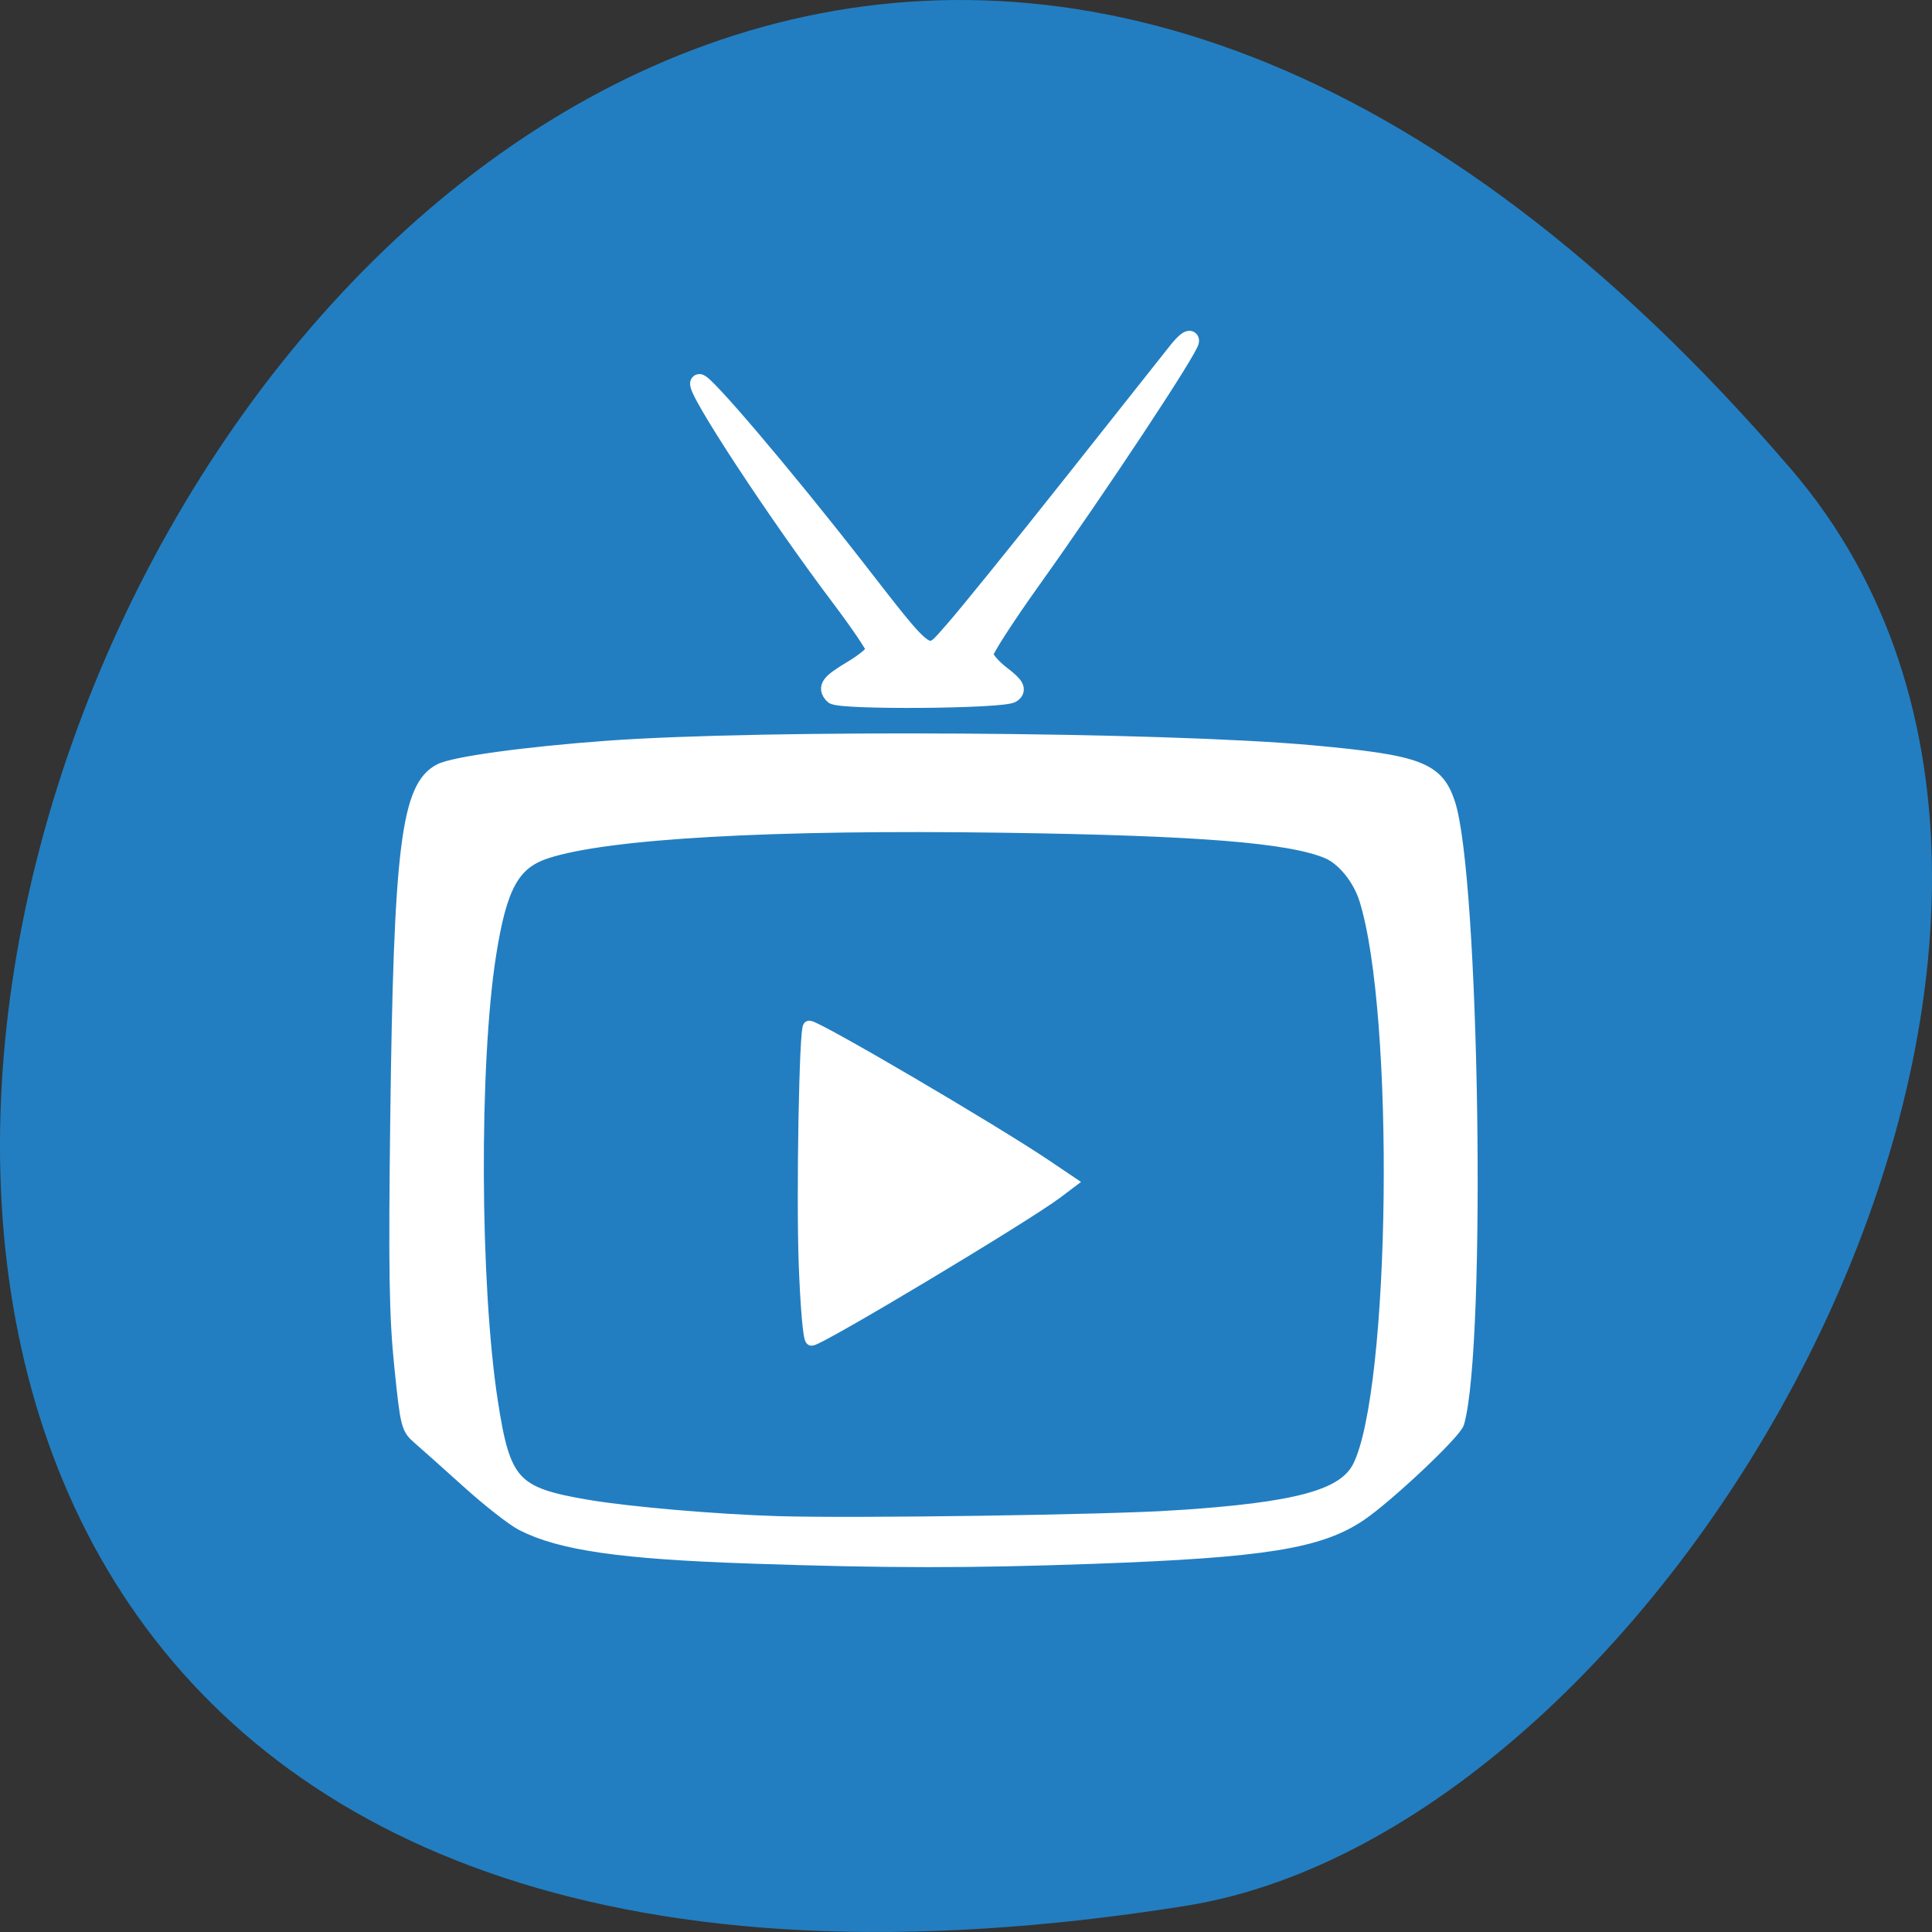 <svg xmlns="http://www.w3.org/2000/svg" viewBox="0 0 256 256"><rect x="0" y="0" width="256" height="256" fill="#333333" stroke="none"/><g color="#000" fill="#227ec1"><path d="m 237.33 858.53 c -193.41 -225.34 -379.39 237.98 -80.26 190.37 65.59 -10.438 132.38 -129.65 80.26 -190.37 z" transform="translate(0 -796.36)"/></g><g fill="#fff" stroke="#fff"><g stroke-width="1.636"><path d="m 106.65 167.36 c -0.332 -9.193 0.071 -31.3 0.571 -31.3 1.041 0 24.457 13.742 31.43 18.445 l 3.182 2.146 l -1.819 1.372 c -4.135 3.12 -31.411 19.473 -32.478 19.473 -0.297 0 -0.676 -4.337 -0.886 -10.142 z"/><path d="m 99.33 206.36 c -17.07 -0.584 -25.03 -1.732 -30.16 -4.348 -1.212 -0.618 -4.431 -3.134 -7.154 -5.591 -2.722 -2.457 -5.662 -5.08 -6.532 -5.83 -1.526 -1.315 -1.612 -1.652 -2.422 -9.541 -0.68 -6.624 -0.782 -12.84 -0.535 -32.713 0.448 -36.09 1.442 -44.09 5.752 -46.32 1.836 -0.95 11.267 -2.247 22.12 -3.045 20.88 -1.533 73.816 -1.196 93.46 0.596 14.14 1.29 16.591 2.211 18.13 6.826 3.233 9.693 4.155 71.7 1.221 82.13 -0.373 1.327 -9.393 9.824 -13.01 12.257 -5.379 3.617 -12.831 4.805 -35.19 5.612 -16.583 0.599 -27.478 0.591 -45.684 -0.032 z m 56.32 -5.407 c 16.254 -1.062 22.423 -2.733 24.383 -6.604 5.05 -9.977 5.642 -60 0.887 -75.18 -0.859 -2.742 -2.975 -5.348 -5.04 -6.213 -5.01 -2.095 -17.01 -3.055 -42.853 -3.431 -30.781 -0.447 -52.599 0.784 -60.64 3.423 -4.361 1.431 -6.04 4.491 -7.468 13.58 -2.265 14.447 -2.149 43.735 0.234 59.2 1.665 10.806 2.915 12.165 12.715 13.818 5.5 0.928 16.984 1.917 25.17 2.168 10.119 0.31 43.614 -0.176 52.614 -0.764 z"/></g><path d="m 110.41 92.1 c -0.944 -1.01 -0.513 -1.591 2.532 -3.42 1.671 -1 3.038 -2.156 3.038 -2.56 0 -0.405 -2.144 -3.578 -4.765 -7.05 -8.289 -10.987 -19.212 -27.635 -18.576 -28.315 0.44 -0.471 11.198 12.177 20.439 24.03 10.462 13.419 9.588 12.845 13.263 8.712 1.68 -1.89 8.666 -10.522 15.524 -19.18 6.858 -8.661 13.226 -16.698 14.15 -17.859 0.925 -1.162 1.686 -1.747 1.691 -1.3 0.012 0.969 -12.237 19.487 -21.03 31.795 -3.446 4.823 -6.266 9.207 -6.266 9.741 0 0.534 1.057 1.776 2.349 2.759 1.785 1.359 2.104 1.953 1.329 2.478 -1.196 0.81 -22.932 0.97 -23.677 0.174 z" stroke-width="2.356"/></g></svg>